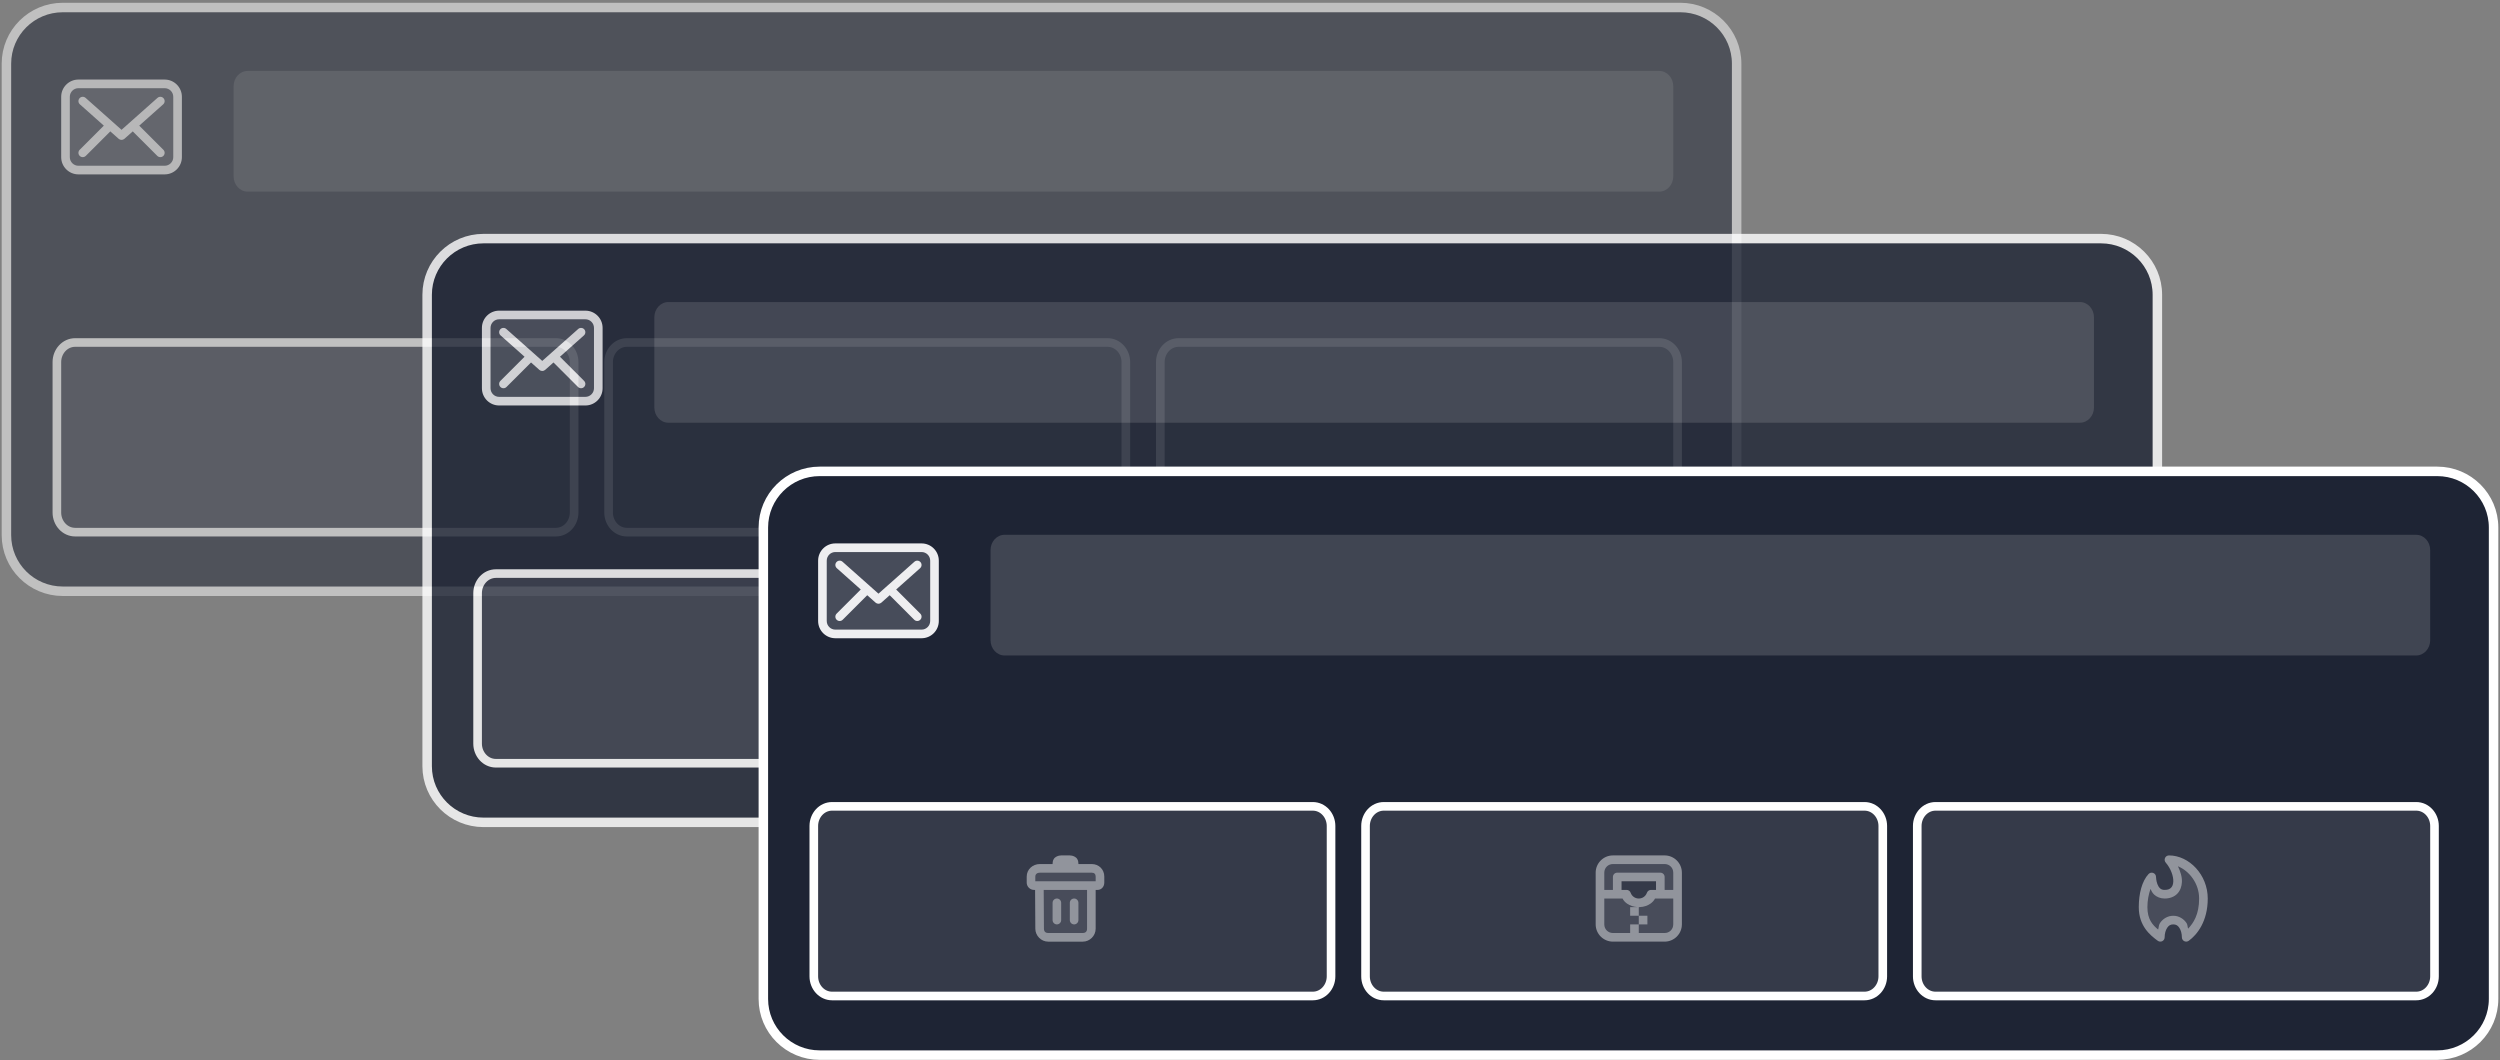 <svg width="290" height="123" viewBox="0 0 290 123" fill="none" xmlns="http://www.w3.org/2000/svg">
<rect x="0" y="0" width="290" height="123" fill="#808080" stroke="none"/>
<g opacity="0.5">
<path d="M194.917 0.872C198.524 0.872 201.451 3.786 201.451 7.386V62.072C201.451 65.671 198.524 68.586 194.917 68.586H7.28C3.673 68.586 0.745 65.671 0.745 62.072V7.386C0.745 3.786 3.673 0.872 7.28 0.872H194.917Z" fill="#1E2434" stroke="white" stroke-width="1.1" stroke-linecap="round" stroke-linejoin="round"/>
<path d="M192.47 39.729C193.684 39.729 194.598 40.787 194.598 42.001V59.456C194.598 60.671 193.684 61.729 192.47 61.729H136.727C135.513 61.729 134.599 60.671 134.598 59.456V42.001C134.599 40.787 135.513 39.729 136.727 39.729H192.47Z" fill="#353A49" stroke="white"/>
<path d="M128.47 39.729C129.684 39.729 130.598 40.787 130.598 42.001V59.456C130.598 60.671 129.684 61.729 128.47 61.729H72.727C71.513 61.729 70.599 60.671 70.598 59.456V42.001C70.599 40.787 71.513 39.729 72.727 39.729H128.47Z" fill="#353A49" stroke="white"/>
<path d="M64.47 39.729C65.684 39.729 66.598 40.787 66.599 42.001V59.456C66.598 60.671 65.684 61.729 64.47 61.729H8.727C7.513 61.729 6.599 60.671 6.598 59.456V42.001C6.599 40.787 7.513 39.729 8.727 39.729H64.47Z" fill="#353A49" stroke="white"/>
<path opacity="0.15" d="M28.727 8.229C27.828 8.229 27.099 9.022 27.099 10.002V20.456C27.099 21.435 27.828 22.229 28.727 22.229H192.47C193.369 22.229 194.098 21.435 194.098 20.456V10.002C194.098 9.022 193.369 8.229 192.47 8.229H28.727Z" fill="white"/>
<path opacity="0.2" d="M9.098 9.729H19.099C19.93 9.729 20.599 10.398 20.599 11.229V18.229C20.599 19.06 19.93 19.729 19.099 19.729H9.098C8.267 19.729 7.598 19.06 7.598 18.229V11.229C7.598 10.398 8.267 9.729 9.098 9.729Z" fill="#EEEEF0"/>
<path d="M9.098 9.229C7.994 9.229 7.098 10.124 7.098 11.229V18.229C7.098 19.333 7.994 20.229 9.098 20.229H19.099C20.203 20.229 21.099 19.333 21.099 18.229V11.229C21.099 10.124 20.203 9.229 19.099 9.229H9.098ZM9.098 10.229H19.099C19.651 10.229 20.099 10.677 20.099 11.229V18.229C20.099 18.781 19.651 19.229 19.099 19.229H9.098C8.546 19.229 8.098 18.781 8.098 18.229V11.229C8.098 10.677 8.546 10.229 9.098 10.229ZM9.569 11.229C9.441 11.236 9.317 11.293 9.225 11.397C9.042 11.603 9.06 11.918 9.266 12.102L12.046 14.575L9.245 17.375C9.05 17.57 9.05 17.887 9.245 18.082C9.44 18.277 9.757 18.277 9.952 18.082L12.796 15.239L13.766 16.102C13.956 16.27 14.241 16.27 14.431 16.102L15.401 15.239L18.245 18.082C18.44 18.277 18.757 18.277 18.952 18.082C19.147 17.887 19.147 17.57 18.952 17.375L16.151 14.575L18.93 12.102C19.137 11.918 19.155 11.603 18.971 11.397C18.788 11.19 18.473 11.172 18.266 11.356L14.098 15.059L9.931 11.356C9.827 11.264 9.697 11.221 9.569 11.229Z" fill="#EEEEF0"/>
</g>
<g opacity="0.8">
<path d="M243.721 27.679C247.327 27.679 250.255 30.593 250.255 34.193V88.879C250.255 92.478 247.327 95.393 243.721 95.393H56.083C52.476 95.393 49.549 92.478 49.549 88.879V34.193C49.549 30.593 52.476 27.679 56.083 27.679H243.721Z" fill="#1E2434" stroke="white" stroke-width="1.1" stroke-linecap="round" stroke-linejoin="round"/>
<path d="M241.273 66.536C242.487 66.536 243.401 67.594 243.402 68.808V86.263C243.401 87.478 242.487 88.536 241.273 88.536H185.531C184.316 88.536 183.402 87.478 183.402 86.263V68.808C183.402 67.594 184.316 66.536 185.531 66.536H241.273Z" fill="#353A49" stroke="white"/>
<path d="M177.273 66.536C178.487 66.536 179.401 67.594 179.402 68.808V86.263C179.401 87.478 178.487 88.536 177.273 88.536H121.531C120.316 88.536 119.402 87.478 119.402 86.263V68.808C119.402 67.594 120.316 66.536 121.531 66.536H177.273Z" fill="#353A49" stroke="white"/>
<path d="M113.273 66.536C114.487 66.536 115.401 67.594 115.402 68.808V86.263C115.401 87.478 114.487 88.536 113.273 88.536H57.531C56.316 88.536 55.402 87.478 55.402 86.263V68.808C55.402 67.594 56.316 66.536 57.531 66.536H113.273Z" fill="#353A49" stroke="white"/>
<path opacity="0.15" d="M77.53 35.036C76.631 35.036 75.902 35.83 75.902 36.809V47.263C75.902 48.242 76.631 49.036 77.53 49.036H241.273C242.173 49.036 242.902 48.242 242.902 47.263V36.809C242.902 35.83 242.173 35.036 241.273 35.036H77.53Z" fill="white"/>
<path opacity="0.2" d="M57.902 36.536H67.902C68.733 36.536 69.402 37.205 69.402 38.036V45.036C69.402 45.867 68.733 46.536 67.902 46.536H57.902C57.071 46.536 56.402 45.867 56.402 45.036V38.036C56.402 37.205 57.071 36.536 57.902 36.536Z" fill="#EEEEF0"/>
<path d="M57.902 36.036C56.797 36.036 55.902 36.931 55.902 38.036V45.036C55.902 46.141 56.797 47.036 57.902 47.036H67.902C69.006 47.036 69.902 46.141 69.902 45.036V38.036C69.902 36.931 69.006 36.036 67.902 36.036H57.902ZM57.902 37.036H67.902C68.454 37.036 68.902 37.484 68.902 38.036V45.036C68.902 45.588 68.454 46.036 67.902 46.036H57.902C57.349 46.036 56.902 45.588 56.902 45.036V38.036C56.902 37.484 57.349 37.036 57.902 37.036ZM58.372 38.036C58.245 38.043 58.12 38.101 58.029 38.204C57.845 38.41 57.863 38.725 58.07 38.909L60.849 41.382L58.048 44.182C57.853 44.378 57.853 44.694 58.048 44.889C58.243 45.085 58.56 45.085 58.755 44.889L61.599 42.046L62.57 42.909C62.759 43.077 63.044 43.077 63.234 42.909L64.204 42.046L67.048 44.889C67.243 45.085 67.56 45.085 67.755 44.889C67.95 44.694 67.95 44.378 67.755 44.182L64.954 41.382L67.734 38.909C67.94 38.725 67.958 38.41 67.775 38.204C67.591 37.998 67.276 37.979 67.07 38.163L62.902 41.866L58.734 38.163C58.63 38.071 58.5 38.028 58.372 38.036Z" fill="#EEEEF0"/>
</g>
<path d="M282.721 54.679C286.327 54.679 289.255 57.593 289.255 61.193V115.879C289.255 119.478 286.327 122.393 282.721 122.393H95.083C91.476 122.393 88.549 119.478 88.549 115.879V61.193C88.549 57.593 91.476 54.679 95.083 54.679H282.721Z" fill="#1E2434" stroke="white" stroke-width="1.1" stroke-linecap="round" stroke-linejoin="round"/>
<path d="M280.273 93.536C281.487 93.536 282.401 94.594 282.402 95.808V113.263C282.401 114.478 281.487 115.536 280.273 115.536H224.531C223.316 115.536 222.402 114.478 222.402 113.263V95.808C222.402 94.594 223.316 93.536 224.531 93.536H280.273Z" fill="#353A49" stroke="white"/>
<path d="M216.273 93.536C217.487 93.536 218.401 94.594 218.402 95.808V113.263C218.401 114.478 217.487 115.536 216.273 115.536H160.531C159.316 115.536 158.402 114.478 158.402 113.263V95.808C158.402 94.594 159.316 93.536 160.531 93.536H216.273Z" fill="#353A49" stroke="white"/>
<path d="M152.273 93.536C153.487 93.536 154.401 94.594 154.402 95.808V113.263C154.401 114.478 153.487 115.536 152.273 115.536H96.531C95.316 115.536 94.402 114.478 94.402 113.263V95.808C94.402 94.594 95.316 93.536 96.531 93.536H152.273Z" fill="#353A49" stroke="white"/>
<path opacity="0.15" d="M116.53 62.036C115.631 62.036 114.902 62.83 114.902 63.809V74.263C114.902 75.242 115.631 76.036 116.53 76.036H280.273C281.173 76.036 281.902 75.242 281.902 74.263V63.809C281.902 62.83 281.173 62.036 280.273 62.036H116.53Z" fill="white"/>
<path opacity="0.2" d="M96.902 63.536H106.902C107.733 63.536 108.402 64.205 108.402 65.036V72.036C108.402 72.867 107.733 73.536 106.902 73.536H96.902C96.071 73.536 95.402 72.867 95.402 72.036V65.036C95.402 64.205 96.071 63.536 96.902 63.536Z" fill="#EEEEF0"/>
<path d="M96.902 63.036C95.797 63.036 94.902 63.931 94.902 65.036V72.036C94.902 73.141 95.797 74.036 96.902 74.036H106.902C108.006 74.036 108.902 73.141 108.902 72.036V65.036C108.902 63.931 108.006 63.036 106.902 63.036H96.902ZM96.902 64.036H106.902C107.454 64.036 107.902 64.484 107.902 65.036V72.036C107.902 72.588 107.454 73.036 106.902 73.036H96.902C96.349 73.036 95.902 72.588 95.902 72.036V65.036C95.902 64.484 96.349 64.036 96.902 64.036ZM97.372 65.036C97.245 65.043 97.12 65.101 97.029 65.204C96.845 65.41 96.863 65.725 97.07 65.909L99.849 68.382L97.048 71.182C96.853 71.378 96.853 71.694 97.048 71.889C97.243 72.085 97.56 72.085 97.755 71.889L100.599 69.046L101.57 69.909C101.759 70.077 102.044 70.077 102.234 69.909L103.204 69.046L106.048 71.889C106.243 72.085 106.56 72.085 106.755 71.889C106.95 71.694 106.95 71.378 106.755 71.182L103.954 68.382L106.734 65.909C106.94 65.725 106.958 65.41 106.775 65.204C106.591 64.998 106.276 64.979 106.07 65.163L101.902 68.866L97.734 65.163C97.63 65.071 97.5 65.028 97.372 65.036Z" fill="#EEEEF0"/>
<g opacity="0.5">
<path opacity="0.2" d="M120.63 100.653C120.058 100.653 119.596 101.114 119.596 101.69V102.383C119.596 102.575 119.75 102.729 119.94 102.729H120.567L120.598 107.729C120.602 108.304 121.026 108.729 121.598 108.729H125.598C126.17 108.729 126.598 108.304 126.598 107.729V102.729H127.317C127.508 102.729 127.663 102.575 127.663 102.383V101.69C127.663 101.114 127.202 100.653 126.63 100.653H120.63Z" fill="#EEEEF0"/>
<path d="M123.098 99.229C122.747 99.229 122.397 99.386 122.237 99.645C122.11 99.851 122.098 100.112 122.098 100.229H120.63C119.79 100.229 119.098 100.847 119.098 101.692V102.383C119.098 102.844 119.482 103.229 119.94 103.229H120.071L120.098 107.733C120.104 108.554 120.781 109.231 121.598 109.231H125.598C126.416 109.231 127.096 108.554 127.096 107.729V103.229H127.317C127.775 103.229 128.098 102.844 128.098 102.383V101.692C128.098 100.847 127.469 100.229 126.63 100.229H125.098C125.099 100.112 125.087 99.851 124.96 99.645C124.8 99.386 124.45 99.229 124.098 99.229H123.098ZM120.63 101.229H126.63C126.934 101.229 127.098 101.385 127.098 101.692V102.227H127.03H126.598H120.095V101.692C120.095 101.385 120.325 101.229 120.63 101.229ZM121.069 103.231H126.098V107.729C126.098 108.054 125.925 108.227 125.598 108.227H121.598C121.272 108.227 121.099 108.054 121.096 107.725L121.069 103.231ZM122.598 104.227C122.323 104.227 122.1 104.452 122.1 104.729V106.729C122.1 107.006 122.323 107.23 122.598 107.231C122.874 107.23 123.097 107.006 123.096 106.729V104.729C123.097 104.452 122.874 104.227 122.598 104.227ZM124.598 104.227C124.323 104.227 124.1 104.452 124.1 104.729V106.729C124.1 107.006 124.323 107.23 124.598 107.231C124.874 107.23 125.097 107.006 125.096 106.729V104.729C125.097 104.452 124.874 104.227 124.598 104.227Z" fill="#EEEEF0"/>
</g>
<g opacity="0.5">
<path opacity="0.2" d="M187.098 99.729C186.267 99.729 185.598 100.398 185.598 101.229V107.229C185.598 108.06 186.267 108.729 187.098 108.729H193.098C193.929 108.729 194.598 108.06 194.598 107.229V101.229C194.598 100.398 193.929 99.729 193.098 99.729H187.098ZM187.598 101.729H192.598V103.729H191.514C191.31 104.313 190.754 104.729 190.098 104.729C189.443 104.729 188.887 104.313 188.682 103.729H187.598V101.729Z" fill="#EEEEF0"/>
<path d="M187.098 99.229C185.999 99.229 185.098 100.129 185.098 101.229V107.229C185.098 108.328 185.999 109.229 187.098 109.229H193.098C194.198 109.229 195.098 108.328 195.098 107.229V101.229C195.098 100.129 194.198 99.229 193.098 99.229H187.098ZM187.098 100.229H193.098C193.661 100.229 194.098 100.666 194.098 101.229V103.229H193.098V101.729C193.098 101.453 192.875 101.229 192.598 101.229H187.598C187.322 101.229 187.098 101.453 187.098 101.729V103.229H186.098V101.229C186.098 100.666 186.536 100.229 187.098 100.229ZM188.098 102.229H192.098V103.229H191.598H191.514C191.302 103.228 191.112 103.362 191.042 103.563C190.906 103.95 190.543 104.229 190.098 104.229C189.654 104.229 189.291 103.95 189.155 103.563C189.085 103.362 188.895 103.228 188.682 103.229H188.598H188.098V102.229ZM186.098 104.229H187.598H188.216C188.333 104.472 188.529 104.674 188.753 104.828C189.084 105.057 189.503 105.2 189.966 105.223C190.01 105.225 190.054 105.229 190.098 105.229C190.143 105.229 190.188 105.226 190.231 105.223C190.694 105.2 191.113 105.057 191.444 104.828C191.668 104.674 191.863 104.472 191.981 104.229H192.598H194.098V107.229C194.098 107.791 193.661 108.229 193.098 108.229H190.098V107.229H189.098V108.229H187.098C186.536 108.229 186.098 107.791 186.098 107.229V104.229ZM190.098 107.229H191.098V106.229H190.098V107.229ZM190.098 106.229V105.229H189.098V106.229H190.098Z" fill="#EEEEF0"/>
</g>
<g opacity="0.5">
<path opacity="0.2" fill-rule="evenodd" clip-rule="evenodd" d="M251.098 103.729C249.598 103.729 249.598 101.729 249.598 101.729C249.006 102.368 248.598 103.729 248.598 105.229C248.598 107.229 249.727 108.097 250.598 108.729C250.598 107.729 251.098 106.729 252.098 106.729C253.098 106.729 253.598 107.729 253.598 108.729C254.47 108.097 255.598 106.729 255.598 104.229C255.598 101.729 253.598 99.729 251.598 99.729C252.939 101.267 253.098 103.729 251.098 103.729Z" fill="#EEEEF0"/>
<path fill-rule="evenodd" clip-rule="evenodd" d="M251.598 99.229C251.503 99.229 251.409 99.256 251.328 99.308C251.247 99.36 251.183 99.434 251.144 99.522C251.104 99.609 251.09 99.706 251.104 99.8C251.118 99.895 251.159 99.984 251.221 100.057C251.811 100.734 252.136 101.648 252.102 102.279C252.086 102.595 251.992 102.824 251.848 102.973C251.705 103.122 251.496 103.229 251.098 103.229C250.835 103.229 250.692 103.157 250.563 103.043C250.435 102.929 250.329 102.752 250.255 102.553C250.106 102.155 250.098 101.729 250.098 101.729C250.099 101.628 250.068 101.53 250.012 101.447C249.955 101.364 249.875 101.299 249.781 101.263C249.687 101.226 249.585 101.218 249.487 101.241C249.389 101.263 249.3 101.315 249.231 101.389C248.476 102.203 248.098 103.638 248.098 105.229C248.098 107.417 249.424 108.494 250.305 109.133C250.38 109.187 250.468 109.219 250.56 109.226C250.652 109.233 250.744 109.215 250.826 109.173C250.908 109.131 250.976 109.068 251.025 108.989C251.073 108.911 251.098 108.821 251.098 108.729C251.098 108.312 251.211 107.899 251.389 107.631C251.568 107.363 251.765 107.229 252.098 107.229C252.432 107.229 252.629 107.363 252.807 107.631C252.986 107.899 253.098 108.312 253.098 108.729C253.099 108.821 253.124 108.911 253.172 108.989C253.221 109.068 253.289 109.131 253.371 109.173C253.453 109.215 253.545 109.233 253.637 109.226C253.729 109.219 253.817 109.187 253.891 109.133C254.875 108.421 256.098 106.879 256.098 104.229C256.098 101.462 253.932 99.229 251.598 99.229ZM252.636 100.486C253.943 101.023 255.098 102.459 255.098 104.229C255.098 106.067 254.458 107.058 253.819 107.727C253.747 107.511 253.766 107.266 253.639 107.076C253.318 106.595 252.765 106.229 252.098 106.229C251.432 106.229 250.879 106.595 250.557 107.076C250.41 107.297 250.421 107.578 250.346 107.832C249.692 107.292 249.098 106.636 249.098 105.229C249.098 104.422 249.253 103.711 249.456 103.115C249.567 103.349 249.676 103.591 249.899 103.789C250.193 104.05 250.612 104.229 251.098 104.229C251.701 104.229 252.222 104.027 252.569 103.666C252.917 103.305 253.074 102.824 253.1 102.332C253.132 101.725 252.932 101.095 252.636 100.486Z" fill="#EEEEF0"/>
</g>
</svg>
